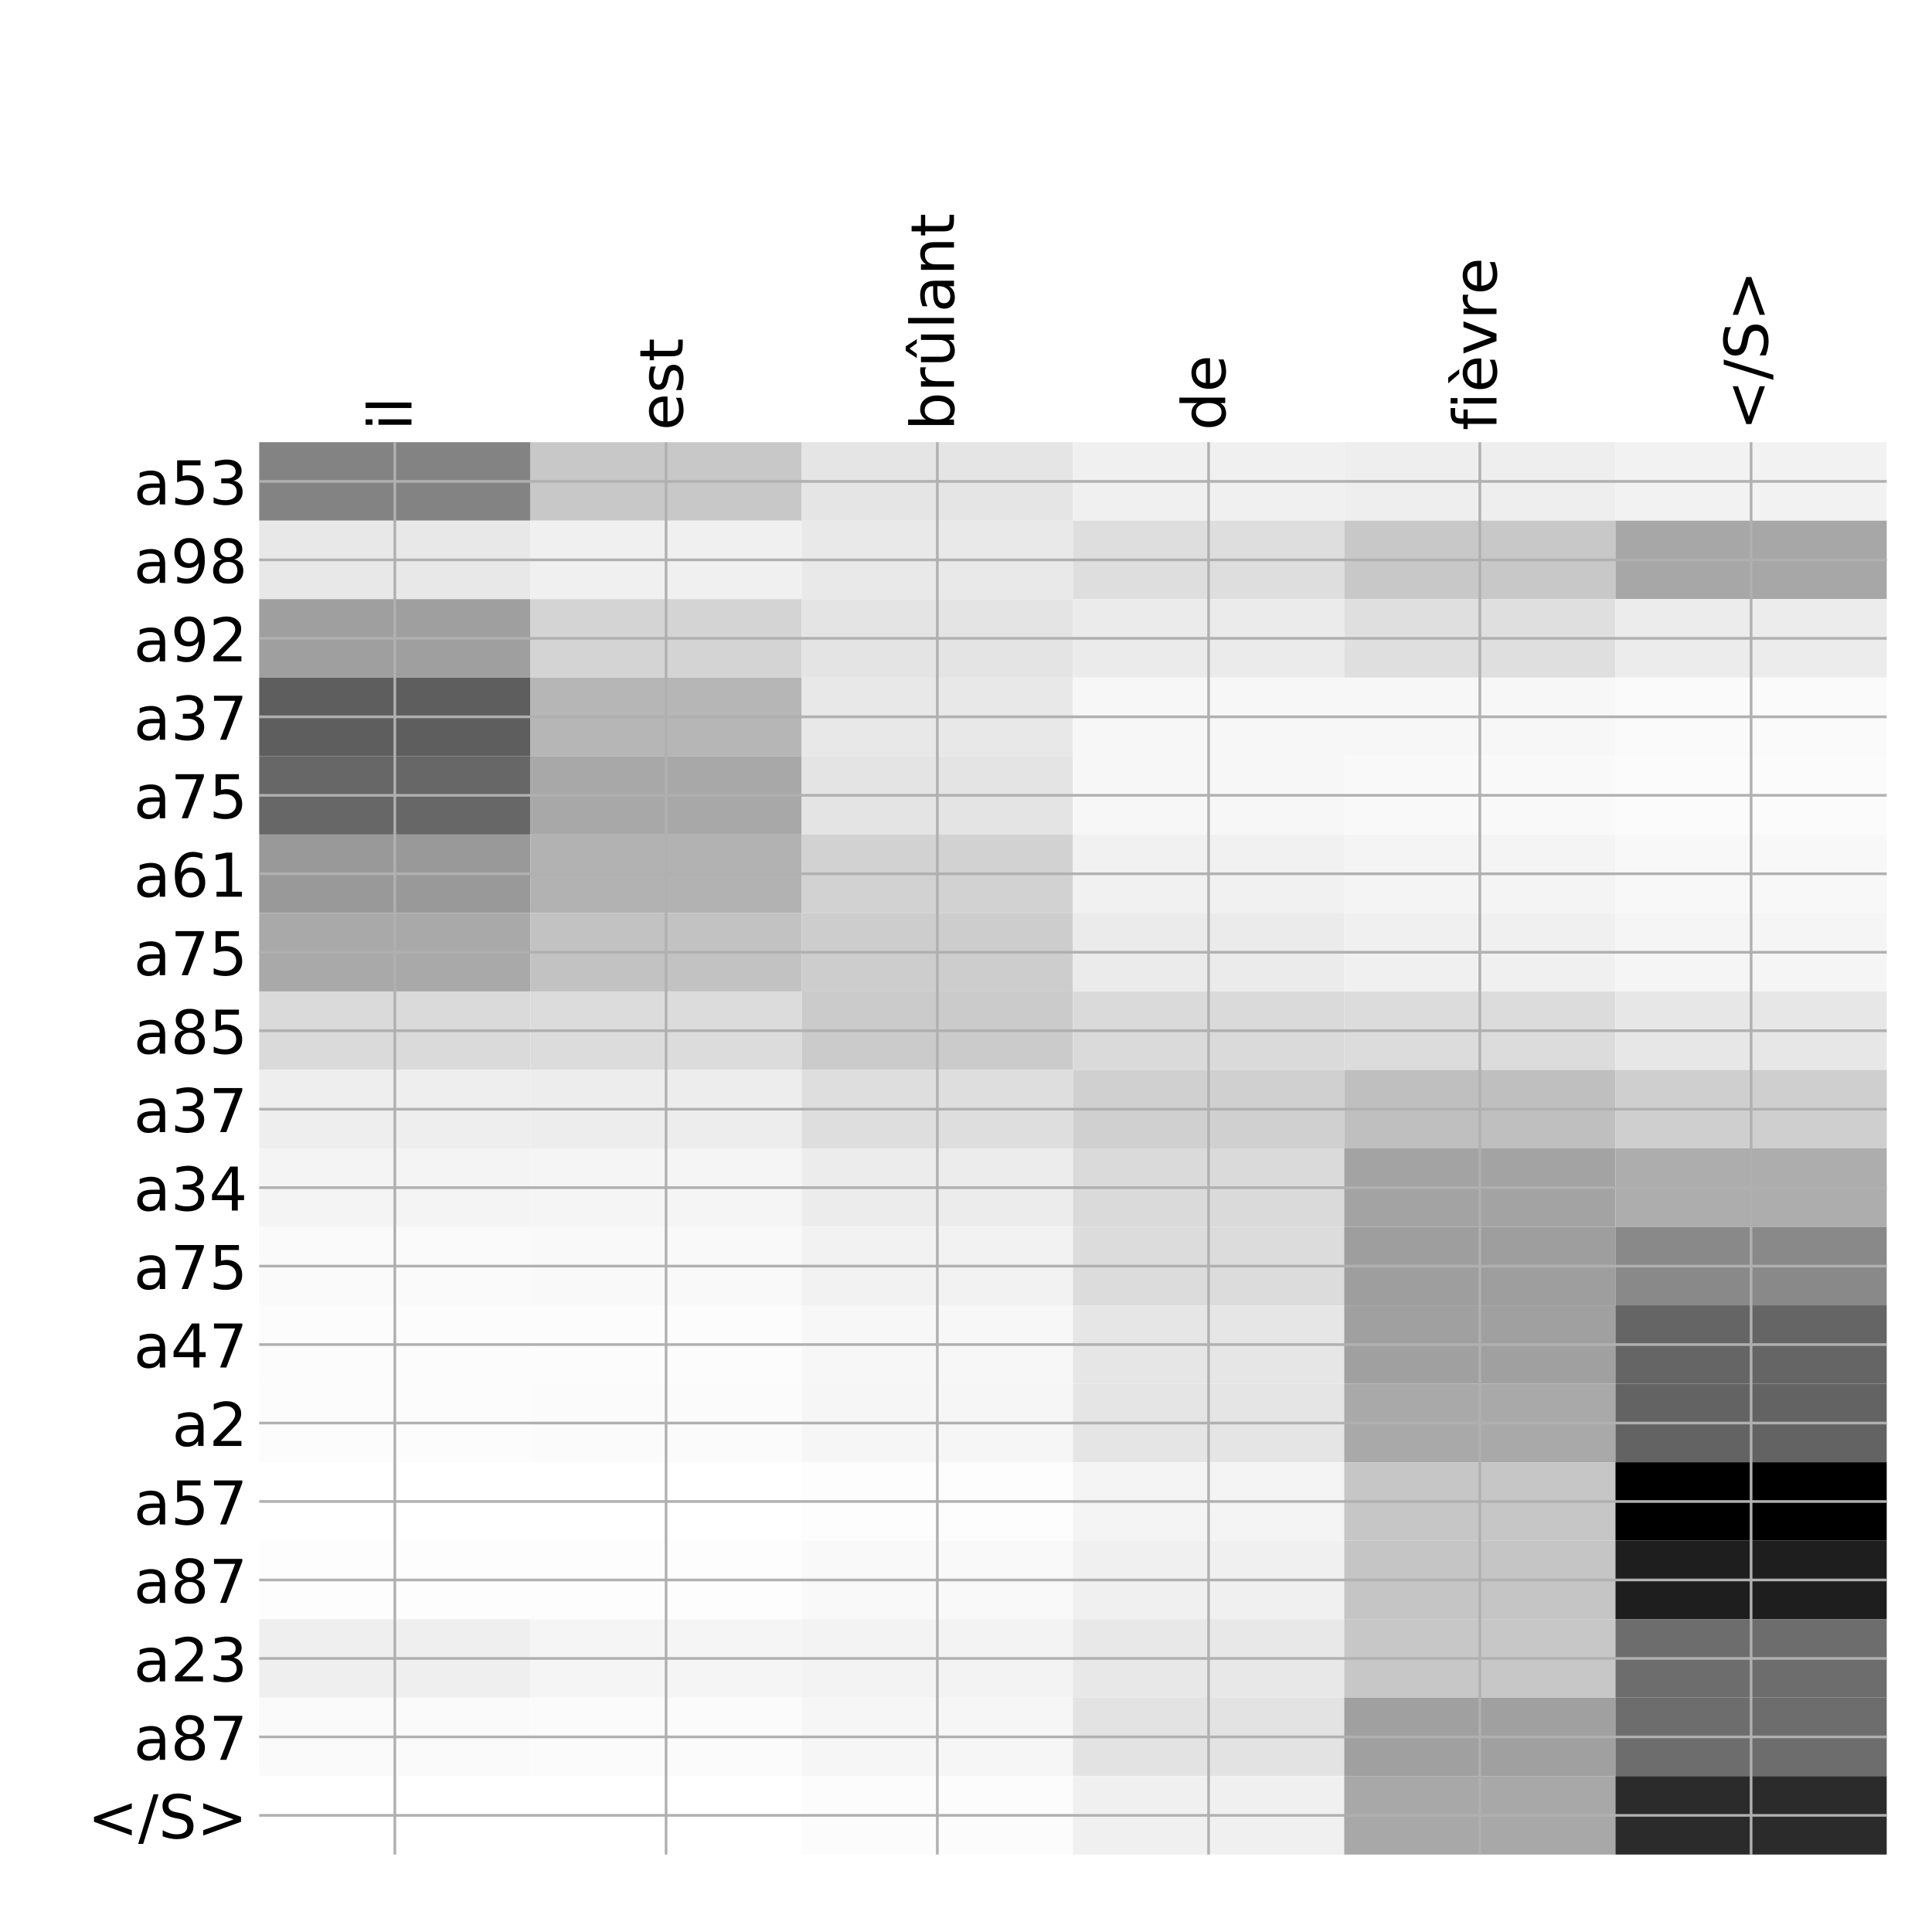<?xml version="1.0" encoding="utf-8" standalone="no"?>
<!DOCTYPE svg PUBLIC "-//W3C//DTD SVG 1.1//EN"
  "http://www.w3.org/Graphics/SVG/1.1/DTD/svg11.dtd">
<!-- Created with matplotlib (http://matplotlib.org/) -->
<svg height="576pt" version="1.1" viewBox="0 0 576 576" width="576pt" xmlns="http://www.w3.org/2000/svg" xmlns:xlink="http://www.w3.org/1999/xlink">
 <defs>
  <style type="text/css">
*{stroke-linecap:butt;stroke-linejoin:round;}
  </style>
 </defs>
 <g id="figure_1">
  <g id="patch_1">
   <path d="M 0 576 
L 576 576 
L 576 0 
L 0 0 
z
" style="fill:#ffffff;"/>
  </g>
  <g id="axes_1">
   <g id="PolyCollection_1">
    <path clip-path="url(#p36ef80012c)" d="M 77.275 131.833 
L 77.275 155.227 
L 158.146 155.227 
L 158.146 131.833 
L 77.275 131.833 
z
" style="fill:#838383;"/>
    <path clip-path="url(#p36ef80012c)" d="M 158.146 131.833 
L 158.146 155.227 
L 239.017 155.227 
L 239.017 131.833 
L 158.146 131.833 
z
" style="fill:#c8c8c8;"/>
    <path clip-path="url(#p36ef80012c)" d="M 239.017 131.833 
L 239.017 155.227 
L 319.887 155.227 
L 319.887 131.833 
L 239.017 131.833 
z
" style="fill:#e5e5e5;"/>
    <path clip-path="url(#p36ef80012c)" d="M 319.887 131.833 
L 319.887 155.227 
L 400.758 155.227 
L 400.758 131.833 
L 319.887 131.833 
z
" style="fill:#f0f0f0;"/>
    <path clip-path="url(#p36ef80012c)" d="M 400.758 131.833 
L 400.758 155.227 
L 481.629 155.227 
L 481.629 131.833 
L 400.758 131.833 
z
" style="fill:#eeeeee;"/>
    <path clip-path="url(#p36ef80012c)" d="M 481.629 131.833 
L 481.629 155.227 
L 562.5 155.227 
L 562.5 131.833 
L 481.629 131.833 
z
" style="fill:#f2f2f2;"/>
    <path clip-path="url(#p36ef80012c)" d="M 77.275 155.227 
L 77.275 178.621 
L 158.146 178.621 
L 158.146 155.227 
L 77.275 155.227 
z
" style="fill:#e8e8e8;"/>
    <path clip-path="url(#p36ef80012c)" d="M 158.146 155.227 
L 158.146 178.621 
L 239.017 178.621 
L 239.017 155.227 
L 158.146 155.227 
z
" style="fill:#f0f0f0;"/>
    <path clip-path="url(#p36ef80012c)" d="M 239.017 155.227 
L 239.017 178.621 
L 319.887 178.621 
L 319.887 155.227 
L 239.017 155.227 
z
" style="fill:#e9e9e9;"/>
    <path clip-path="url(#p36ef80012c)" d="M 319.887 155.227 
L 319.887 178.621 
L 400.758 178.621 
L 400.758 155.227 
L 319.887 155.227 
z
" style="fill:#dedede;"/>
    <path clip-path="url(#p36ef80012c)" d="M 400.758 155.227 
L 400.758 178.621 
L 481.629 178.621 
L 481.629 155.227 
L 400.758 155.227 
z
" style="fill:#c8c8c8;"/>
    <path clip-path="url(#p36ef80012c)" d="M 481.629 155.227 
L 481.629 178.621 
L 562.5 178.621 
L 562.5 155.227 
L 481.629 155.227 
z
" style="fill:#a7a7a7;"/>
    <path clip-path="url(#p36ef80012c)" d="M 77.275 178.621 
L 77.275 202.014 
L 158.146 202.014 
L 158.146 178.621 
L 77.275 178.621 
z
" style="fill:#9f9f9f;"/>
    <path clip-path="url(#p36ef80012c)" d="M 158.146 178.621 
L 158.146 202.014 
L 239.017 202.014 
L 239.017 178.621 
L 158.146 178.621 
z
" style="fill:#d4d4d4;"/>
    <path clip-path="url(#p36ef80012c)" d="M 239.017 178.621 
L 239.017 202.014 
L 319.887 202.014 
L 319.887 178.621 
L 239.017 178.621 
z
" style="fill:#e4e4e4;"/>
    <path clip-path="url(#p36ef80012c)" d="M 319.887 178.621 
L 319.887 202.014 
L 400.758 202.014 
L 400.758 178.621 
L 319.887 178.621 
z
" style="fill:#ebebeb;"/>
    <path clip-path="url(#p36ef80012c)" d="M 400.758 178.621 
L 400.758 202.014 
L 481.629 202.014 
L 481.629 178.621 
L 400.758 178.621 
z
" style="fill:#dfdfdf;"/>
    <path clip-path="url(#p36ef80012c)" d="M 481.629 178.621 
L 481.629 202.014 
L 562.5 202.014 
L 562.5 178.621 
L 481.629 178.621 
z
" style="fill:#ececec;"/>
    <path clip-path="url(#p36ef80012c)" d="M 77.275 202.014 
L 77.275 225.408 
L 158.146 225.408 
L 158.146 202.014 
L 77.275 202.014 
z
" style="fill:#5e5e5e;"/>
    <path clip-path="url(#p36ef80012c)" d="M 158.146 202.014 
L 158.146 225.408 
L 239.017 225.408 
L 239.017 202.014 
L 158.146 202.014 
z
" style="fill:#b6b6b6;"/>
    <path clip-path="url(#p36ef80012c)" d="M 239.017 202.014 
L 239.017 225.408 
L 319.887 225.408 
L 319.887 202.014 
L 239.017 202.014 
z
" style="fill:#e8e8e8;"/>
    <path clip-path="url(#p36ef80012c)" d="M 319.887 202.014 
L 319.887 225.408 
L 400.758 225.408 
L 400.758 202.014 
L 319.887 202.014 
z
" style="fill:#f7f7f7;"/>
    <path clip-path="url(#p36ef80012c)" d="M 400.758 202.014 
L 400.758 225.408 
L 481.629 225.408 
L 481.629 202.014 
L 400.758 202.014 
z
" style="fill:#f7f7f7;"/>
    <path clip-path="url(#p36ef80012c)" d="M 481.629 202.014 
L 481.629 225.408 
L 562.5 225.408 
L 562.5 202.014 
L 481.629 202.014 
z
" style="fill:#fafafa;"/>
    <path clip-path="url(#p36ef80012c)" d="M 77.275 225.408 
L 77.275 248.802 
L 158.146 248.802 
L 158.146 225.408 
L 77.275 225.408 
z
" style="fill:#676767;"/>
    <path clip-path="url(#p36ef80012c)" d="M 158.146 225.408 
L 158.146 248.802 
L 239.017 248.802 
L 239.017 225.408 
L 158.146 225.408 
z
" style="fill:#a8a8a8;"/>
    <path clip-path="url(#p36ef80012c)" d="M 239.017 225.408 
L 239.017 248.802 
L 319.887 248.802 
L 319.887 225.408 
L 239.017 225.408 
z
" style="fill:#e4e4e4;"/>
    <path clip-path="url(#p36ef80012c)" d="M 319.887 225.408 
L 319.887 248.802 
L 400.758 248.802 
L 400.758 225.408 
L 319.887 225.408 
z
" style="fill:#f7f7f7;"/>
    <path clip-path="url(#p36ef80012c)" d="M 400.758 225.408 
L 400.758 248.802 
L 481.629 248.802 
L 481.629 225.408 
L 400.758 225.408 
z
" style="fill:#f9f9f9;"/>
    <path clip-path="url(#p36ef80012c)" d="M 481.629 225.408 
L 481.629 248.802 
L 562.5 248.802 
L 562.5 225.408 
L 481.629 225.408 
z
" style="fill:#fbfbfb;"/>
    <path clip-path="url(#p36ef80012c)" d="M 77.275 248.802 
L 77.275 272.196 
L 158.146 272.196 
L 158.146 248.802 
L 77.275 248.802 
z
" style="fill:#999999;"/>
    <path clip-path="url(#p36ef80012c)" d="M 158.146 248.802 
L 158.146 272.196 
L 239.017 272.196 
L 239.017 248.802 
L 158.146 248.802 
z
" style="fill:#b2b2b2;"/>
    <path clip-path="url(#p36ef80012c)" d="M 239.017 248.802 
L 239.017 272.196 
L 319.887 272.196 
L 319.887 248.802 
L 239.017 248.802 
z
" style="fill:#d2d2d2;"/>
    <path clip-path="url(#p36ef80012c)" d="M 319.887 248.802 
L 319.887 272.196 
L 400.758 272.196 
L 400.758 248.802 
L 319.887 248.802 
z
" style="fill:#f1f1f1;"/>
    <path clip-path="url(#p36ef80012c)" d="M 400.758 248.802 
L 400.758 272.196 
L 481.629 272.196 
L 481.629 248.802 
L 400.758 248.802 
z
" style="fill:#f4f4f4;"/>
    <path clip-path="url(#p36ef80012c)" d="M 481.629 248.802 
L 481.629 272.196 
L 562.5 272.196 
L 562.5 248.802 
L 481.629 248.802 
z
" style="fill:#f8f8f8;"/>
    <path clip-path="url(#p36ef80012c)" d="M 77.275 272.196 
L 77.275 295.589 
L 158.146 295.589 
L 158.146 272.196 
L 77.275 272.196 
z
" style="fill:#a9a9a9;"/>
    <path clip-path="url(#p36ef80012c)" d="M 158.146 272.196 
L 158.146 295.589 
L 239.017 295.589 
L 239.017 272.196 
L 158.146 272.196 
z
" style="fill:#c2c2c2;"/>
    <path clip-path="url(#p36ef80012c)" d="M 239.017 272.196 
L 239.017 295.589 
L 319.887 295.589 
L 319.887 272.196 
L 239.017 272.196 
z
" style="fill:#cdcdcd;"/>
    <path clip-path="url(#p36ef80012c)" d="M 319.887 272.196 
L 319.887 295.589 
L 400.758 295.589 
L 400.758 272.196 
L 319.887 272.196 
z
" style="fill:#ebebeb;"/>
    <path clip-path="url(#p36ef80012c)" d="M 400.758 272.196 
L 400.758 295.589 
L 481.629 295.589 
L 481.629 272.196 
L 400.758 272.196 
z
" style="fill:#f0f0f0;"/>
    <path clip-path="url(#p36ef80012c)" d="M 481.629 272.196 
L 481.629 295.589 
L 562.5 295.589 
L 562.5 272.196 
L 481.629 272.196 
z
" style="fill:#f5f5f5;"/>
    <path clip-path="url(#p36ef80012c)" d="M 77.275 295.589 
L 77.275 318.983 
L 158.146 318.983 
L 158.146 295.589 
L 77.275 295.589 
z
" style="fill:#dadada;"/>
    <path clip-path="url(#p36ef80012c)" d="M 158.146 295.589 
L 158.146 318.983 
L 239.017 318.983 
L 239.017 295.589 
L 158.146 295.589 
z
" style="fill:#dcdcdc;"/>
    <path clip-path="url(#p36ef80012c)" d="M 239.017 295.589 
L 239.017 318.983 
L 319.887 318.983 
L 319.887 295.589 
L 239.017 295.589 
z
" style="fill:#cbcbcb;"/>
    <path clip-path="url(#p36ef80012c)" d="M 319.887 295.589 
L 319.887 318.983 
L 400.758 318.983 
L 400.758 295.589 
L 319.887 295.589 
z
" style="fill:#dadada;"/>
    <path clip-path="url(#p36ef80012c)" d="M 400.758 295.589 
L 400.758 318.983 
L 481.629 318.983 
L 481.629 295.589 
L 400.758 295.589 
z
" style="fill:#dcdcdc;"/>
    <path clip-path="url(#p36ef80012c)" d="M 481.629 295.589 
L 481.629 318.983 
L 562.5 318.983 
L 562.5 295.589 
L 481.629 295.589 
z
" style="fill:#e7e7e7;"/>
    <path clip-path="url(#p36ef80012c)" d="M 77.275 318.983 
L 77.275 342.377 
L 158.146 342.377 
L 158.146 318.983 
L 77.275 318.983 
z
" style="fill:#eeeeee;"/>
    <path clip-path="url(#p36ef80012c)" d="M 158.146 318.983 
L 158.146 342.377 
L 239.017 342.377 
L 239.017 318.983 
L 158.146 318.983 
z
" style="fill:#ededed;"/>
    <path clip-path="url(#p36ef80012c)" d="M 239.017 318.983 
L 239.017 342.377 
L 319.887 342.377 
L 319.887 318.983 
L 239.017 318.983 
z
" style="fill:#dedede;"/>
    <path clip-path="url(#p36ef80012c)" d="M 319.887 318.983 
L 319.887 342.377 
L 400.758 342.377 
L 400.758 318.983 
L 319.887 318.983 
z
" style="fill:#d0d0d0;"/>
    <path clip-path="url(#p36ef80012c)" d="M 400.758 318.983 
L 400.758 342.377 
L 481.629 342.377 
L 481.629 318.983 
L 400.758 318.983 
z
" style="fill:#bfbfbf;"/>
    <path clip-path="url(#p36ef80012c)" d="M 481.629 318.983 
L 481.629 342.377 
L 562.5 342.377 
L 562.5 318.983 
L 481.629 318.983 
z
" style="fill:#cfcfcf;"/>
    <path clip-path="url(#p36ef80012c)" d="M 77.275 342.377 
L 77.275 365.77 
L 158.146 365.77 
L 158.146 342.377 
L 77.275 342.377 
z
" style="fill:#f4f4f4;"/>
    <path clip-path="url(#p36ef80012c)" d="M 158.146 342.377 
L 158.146 365.77 
L 239.017 365.77 
L 239.017 342.377 
L 158.146 342.377 
z
" style="fill:#f5f5f5;"/>
    <path clip-path="url(#p36ef80012c)" d="M 239.017 342.377 
L 239.017 365.77 
L 319.887 365.77 
L 319.887 342.377 
L 239.017 342.377 
z
" style="fill:#ececec;"/>
    <path clip-path="url(#p36ef80012c)" d="M 319.887 342.377 
L 319.887 365.77 
L 400.758 365.77 
L 400.758 342.377 
L 319.887 342.377 
z
" style="fill:#dadada;"/>
    <path clip-path="url(#p36ef80012c)" d="M 400.758 342.377 
L 400.758 365.77 
L 481.629 365.77 
L 481.629 342.377 
L 400.758 342.377 
z
" style="fill:#a3a3a3;"/>
    <path clip-path="url(#p36ef80012c)" d="M 481.629 342.377 
L 481.629 365.77 
L 562.5 365.77 
L 562.5 342.377 
L 481.629 342.377 
z
" style="fill:#adadad;"/>
    <path clip-path="url(#p36ef80012c)" d="M 77.275 365.77 
L 77.275 389.164 
L 158.146 389.164 
L 158.146 365.77 
L 77.275 365.77 
z
" style="fill:#fafafa;"/>
    <path clip-path="url(#p36ef80012c)" d="M 158.146 365.77 
L 158.146 389.164 
L 239.017 389.164 
L 239.017 365.77 
L 158.146 365.77 
z
" style="fill:#f9f9f9;"/>
    <path clip-path="url(#p36ef80012c)" d="M 239.017 365.77 
L 239.017 389.164 
L 319.887 389.164 
L 319.887 365.77 
L 239.017 365.77 
z
" style="fill:#f2f2f2;"/>
    <path clip-path="url(#p36ef80012c)" d="M 319.887 365.77 
L 319.887 389.164 
L 400.758 389.164 
L 400.758 365.77 
L 319.887 365.77 
z
" style="fill:#dcdcdc;"/>
    <path clip-path="url(#p36ef80012c)" d="M 400.758 365.77 
L 400.758 389.164 
L 481.629 389.164 
L 481.629 365.77 
L 400.758 365.77 
z
" style="fill:#9e9e9e;"/>
    <path clip-path="url(#p36ef80012c)" d="M 481.629 365.77 
L 481.629 389.164 
L 562.5 389.164 
L 562.5 365.77 
L 481.629 365.77 
z
" style="fill:#898989;"/>
    <path clip-path="url(#p36ef80012c)" d="M 77.275 389.164 
L 77.275 412.558 
L 158.146 412.558 
L 158.146 389.164 
L 77.275 389.164 
z
" style="fill:#fcfcfc;"/>
    <path clip-path="url(#p36ef80012c)" d="M 158.146 389.164 
L 158.146 412.558 
L 239.017 412.558 
L 239.017 389.164 
L 158.146 389.164 
z
" style="fill:#fcfcfc;"/>
    <path clip-path="url(#p36ef80012c)" d="M 239.017 389.164 
L 239.017 412.558 
L 319.887 412.558 
L 319.887 389.164 
L 239.017 389.164 
z
" style="fill:#f7f7f7;"/>
    <path clip-path="url(#p36ef80012c)" d="M 319.887 389.164 
L 319.887 412.558 
L 400.758 412.558 
L 400.758 389.164 
L 319.887 389.164 
z
" style="fill:#e6e6e6;"/>
    <path clip-path="url(#p36ef80012c)" d="M 400.758 389.164 
L 400.758 412.558 
L 481.629 412.558 
L 481.629 389.164 
L 400.758 389.164 
z
" style="fill:#a0a0a0;"/>
    <path clip-path="url(#p36ef80012c)" d="M 481.629 389.164 
L 481.629 412.558 
L 562.5 412.558 
L 562.5 389.164 
L 481.629 389.164 
z
" style="fill:#656565;"/>
    <path clip-path="url(#p36ef80012c)" d="M 77.275 412.558 
L 77.275 435.951 
L 158.146 435.951 
L 158.146 412.558 
L 77.275 412.558 
z
" style="fill:#fcfcfc;"/>
    <path clip-path="url(#p36ef80012c)" d="M 158.146 412.558 
L 158.146 435.951 
L 239.017 435.951 
L 239.017 412.558 
L 158.146 412.558 
z
" style="fill:#fbfbfb;"/>
    <path clip-path="url(#p36ef80012c)" d="M 239.017 412.558 
L 239.017 435.951 
L 319.887 435.951 
L 319.887 412.558 
L 239.017 412.558 
z
" style="fill:#f6f6f6;"/>
    <path clip-path="url(#p36ef80012c)" d="M 319.887 412.558 
L 319.887 435.951 
L 400.758 435.951 
L 400.758 412.558 
L 319.887 412.558 
z
" style="fill:#e5e5e5;"/>
    <path clip-path="url(#p36ef80012c)" d="M 400.758 412.558 
L 400.758 435.951 
L 481.629 435.951 
L 481.629 412.558 
L 400.758 412.558 
z
" style="fill:#a9a9a9;"/>
    <path clip-path="url(#p36ef80012c)" d="M 481.629 412.558 
L 481.629 435.951 
L 562.5 435.951 
L 562.5 412.558 
L 481.629 412.558 
z
" style="fill:#636363;"/>
    <path clip-path="url(#p36ef80012c)" d="M 77.275 435.951 
L 77.275 459.345 
L 158.146 459.345 
L 158.146 435.951 
L 77.275 435.951 
z
" style="fill:#ffffff;"/>
    <path clip-path="url(#p36ef80012c)" d="M 158.146 435.951 
L 158.146 459.345 
L 239.017 459.345 
L 239.017 435.951 
L 158.146 435.951 
z
" style="fill:#ffffff;"/>
    <path clip-path="url(#p36ef80012c)" d="M 239.017 435.951 
L 239.017 459.345 
L 319.887 459.345 
L 319.887 435.951 
L 239.017 435.951 
z
" style="fill:#fdfdfd;"/>
    <path clip-path="url(#p36ef80012c)" d="M 319.887 435.951 
L 319.887 459.345 
L 400.758 459.345 
L 400.758 435.951 
L 319.887 435.951 
z
" style="fill:#f4f4f4;"/>
    <path clip-path="url(#p36ef80012c)" d="M 400.758 435.951 
L 400.758 459.345 
L 481.629 459.345 
L 481.629 435.951 
L 400.758 435.951 
z
" style="fill:#c6c6c6;"/>
    <path clip-path="url(#p36ef80012c)" d="M 481.629 435.951 
L 481.629 459.345 
L 562.5 459.345 
L 562.5 435.951 
L 481.629 435.951 
z
"/>
    <path clip-path="url(#p36ef80012c)" d="M 77.275 459.345 
L 77.275 482.739 
L 158.146 482.739 
L 158.146 459.345 
L 77.275 459.345 
z
" style="fill:#fdfdfd;"/>
    <path clip-path="url(#p36ef80012c)" d="M 158.146 459.345 
L 158.146 482.739 
L 239.017 482.739 
L 239.017 459.345 
L 158.146 459.345 
z
" style="fill:#fdfdfd;"/>
    <path clip-path="url(#p36ef80012c)" d="M 239.017 459.345 
L 239.017 482.739 
L 319.887 482.739 
L 319.887 459.345 
L 239.017 459.345 
z
" style="fill:#f9f9f9;"/>
    <path clip-path="url(#p36ef80012c)" d="M 319.887 459.345 
L 319.887 482.739 
L 400.758 482.739 
L 400.758 459.345 
L 319.887 459.345 
z
" style="fill:#f0f0f0;"/>
    <path clip-path="url(#p36ef80012c)" d="M 400.758 459.345 
L 400.758 482.739 
L 481.629 482.739 
L 481.629 459.345 
L 400.758 459.345 
z
" style="fill:#c5c5c5;"/>
    <path clip-path="url(#p36ef80012c)" d="M 481.629 459.345 
L 481.629 482.739 
L 562.5 482.739 
L 562.5 459.345 
L 481.629 459.345 
z
" style="fill:#1e1e1e;"/>
    <path clip-path="url(#p36ef80012c)" d="M 77.275 482.739 
L 77.275 506.133 
L 158.146 506.133 
L 158.146 482.739 
L 77.275 482.739 
z
" style="fill:#efefef;"/>
    <path clip-path="url(#p36ef80012c)" d="M 158.146 482.739 
L 158.146 506.133 
L 239.017 506.133 
L 239.017 482.739 
L 158.146 482.739 
z
" style="fill:#f5f5f5;"/>
    <path clip-path="url(#p36ef80012c)" d="M 239.017 482.739 
L 239.017 506.133 
L 319.887 506.133 
L 319.887 482.739 
L 239.017 482.739 
z
" style="fill:#f3f3f3;"/>
    <path clip-path="url(#p36ef80012c)" d="M 319.887 482.739 
L 319.887 506.133 
L 400.758 506.133 
L 400.758 482.739 
L 319.887 482.739 
z
" style="fill:#e8e8e8;"/>
    <path clip-path="url(#p36ef80012c)" d="M 400.758 482.739 
L 400.758 506.133 
L 481.629 506.133 
L 481.629 482.739 
L 400.758 482.739 
z
" style="fill:#c7c7c7;"/>
    <path clip-path="url(#p36ef80012c)" d="M 481.629 482.739 
L 481.629 506.133 
L 562.5 506.133 
L 562.5 482.739 
L 481.629 482.739 
z
" style="fill:#6d6d6d;"/>
    <path clip-path="url(#p36ef80012c)" d="M 77.275 506.133 
L 77.275 529.526 
L 158.146 529.526 
L 158.146 506.133 
L 77.275 506.133 
z
" style="fill:#fafafa;"/>
    <path clip-path="url(#p36ef80012c)" d="M 158.146 506.133 
L 158.146 529.526 
L 239.017 529.526 
L 239.017 506.133 
L 158.146 506.133 
z
" style="fill:#fbfbfb;"/>
    <path clip-path="url(#p36ef80012c)" d="M 239.017 506.133 
L 239.017 529.526 
L 319.887 529.526 
L 319.887 506.133 
L 239.017 506.133 
z
" style="fill:#f6f6f6;"/>
    <path clip-path="url(#p36ef80012c)" d="M 319.887 506.133 
L 319.887 529.526 
L 400.758 529.526 
L 400.758 506.133 
L 319.887 506.133 
z
" style="fill:#e3e3e3;"/>
    <path clip-path="url(#p36ef80012c)" d="M 400.758 506.133 
L 400.758 529.526 
L 481.629 529.526 
L 481.629 506.133 
L 400.758 506.133 
z
" style="fill:#a0a0a0;"/>
    <path clip-path="url(#p36ef80012c)" d="M 481.629 506.133 
L 481.629 529.526 
L 562.5 529.526 
L 562.5 506.133 
L 481.629 506.133 
z
" style="fill:#6d6d6d;"/>
    <path clip-path="url(#p36ef80012c)" d="M 77.275 529.526 
L 77.275 552.92 
L 158.146 552.92 
L 158.146 529.526 
L 77.275 529.526 
z
" style="fill:#ffffff;"/>
    <path clip-path="url(#p36ef80012c)" d="M 158.146 529.526 
L 158.146 552.92 
L 239.017 552.92 
L 239.017 529.526 
L 158.146 529.526 
z
" style="fill:#ffffff;"/>
    <path clip-path="url(#p36ef80012c)" d="M 239.017 529.526 
L 239.017 552.92 
L 319.887 552.92 
L 319.887 529.526 
L 239.017 529.526 
z
" style="fill:#fcfcfc;"/>
    <path clip-path="url(#p36ef80012c)" d="M 319.887 529.526 
L 319.887 552.92 
L 400.758 552.92 
L 400.758 529.526 
L 319.887 529.526 
z
" style="fill:#f0f0f0;"/>
    <path clip-path="url(#p36ef80012c)" d="M 400.758 529.526 
L 400.758 552.92 
L 481.629 552.92 
L 481.629 529.526 
L 400.758 529.526 
z
" style="fill:#a8a8a8;"/>
    <path clip-path="url(#p36ef80012c)" d="M 481.629 529.526 
L 481.629 552.92 
L 562.5 552.92 
L 562.5 529.526 
L 481.629 529.526 
z
" style="fill:#2b2b2b;"/>
   </g>
   <g id="matplotlib.axis_1">
    <g id="xtick_1">
     <g id="line2d_1">
      <path clip-path="url(#p36ef80012c)" d="M 117.71 552.92 
L 117.71 131.833 
" style="fill:none;stroke:#b0b0b0;stroke-linecap:square;stroke-width:0.8;"/>
     </g>
     <g id="line2d_2"/>
     <g id="text_1">
      <!-- il -->
      <defs>
       <path d="M 9.422 54.688 
L 18.406 54.688 
L 18.406 0 
L 9.422 0 
z
M 9.422 75.984 
L 18.406 75.984 
L 18.406 64.594 
L 9.422 64.594 
z
" id="DejaVuSans-69"/>
       <path d="M 9.422 75.984 
L 18.406 75.984 
L 18.406 0 
L 9.422 0 
z
" id="DejaVuSans-6c"/>
      </defs>
      <g transform="translate(122.677 128.333)rotate(-90)scale(0.18 -0.18)">
       <use xlink:href="#DejaVuSans-69"/>
       <use x="27.783" xlink:href="#DejaVuSans-6c"/>
      </g>
     </g>
    </g>
    <g id="xtick_2">
     <g id="line2d_3">
      <path clip-path="url(#p36ef80012c)" d="M 198.581 552.92 
L 198.581 131.833 
" style="fill:none;stroke:#b0b0b0;stroke-linecap:square;stroke-width:0.8;"/>
     </g>
     <g id="line2d_4"/>
     <g id="text_2">
      <!-- est -->
      <defs>
       <path d="M 56.203 29.594 
L 56.203 25.203 
L 14.891 25.203 
Q 15.484 15.922 20.484 11.062 
Q 25.484 6.203 34.422 6.203 
Q 39.594 6.203 44.453 7.469 
Q 49.312 8.734 54.109 11.281 
L 54.109 2.781 
Q 49.266 0.734 44.188 -0.344 
Q 39.109 -1.422 33.891 -1.422 
Q 20.797 -1.422 13.156 6.188 
Q 5.516 13.812 5.516 26.812 
Q 5.516 40.234 12.766 48.109 
Q 20.016 56 32.328 56 
Q 43.359 56 49.781 48.891 
Q 56.203 41.797 56.203 29.594 
z
M 47.219 32.234 
Q 47.125 39.594 43.094 43.984 
Q 39.062 48.391 32.422 48.391 
Q 24.906 48.391 20.391 44.141 
Q 15.875 39.891 15.188 32.172 
z
" id="DejaVuSans-65"/>
       <path d="M 44.281 53.078 
L 44.281 44.578 
Q 40.484 46.531 36.375 47.5 
Q 32.281 48.484 27.875 48.484 
Q 21.188 48.484 17.844 46.438 
Q 14.5 44.391 14.5 40.281 
Q 14.5 37.156 16.891 35.375 
Q 19.281 33.594 26.516 31.984 
L 29.594 31.297 
Q 39.156 29.25 43.188 25.516 
Q 47.219 21.781 47.219 15.094 
Q 47.219 7.469 41.188 3.016 
Q 35.156 -1.422 24.609 -1.422 
Q 20.219 -1.422 15.453 -0.562 
Q 10.688 0.297 5.422 2 
L 5.422 11.281 
Q 10.406 8.688 15.234 7.391 
Q 20.062 6.109 24.812 6.109 
Q 31.156 6.109 34.562 8.281 
Q 37.984 10.453 37.984 14.406 
Q 37.984 18.062 35.516 20.016 
Q 33.062 21.969 24.703 23.781 
L 21.578 24.516 
Q 13.234 26.266 9.516 29.906 
Q 5.812 33.547 5.812 39.891 
Q 5.812 47.609 11.281 51.797 
Q 16.75 56 26.812 56 
Q 31.781 56 36.172 55.266 
Q 40.578 54.547 44.281 53.078 
z
" id="DejaVuSans-73"/>
       <path d="M 18.312 70.219 
L 18.312 54.688 
L 36.812 54.688 
L 36.812 47.703 
L 18.312 47.703 
L 18.312 18.016 
Q 18.312 11.328 20.141 9.422 
Q 21.969 7.516 27.594 7.516 
L 36.812 7.516 
L 36.812 0 
L 27.594 0 
Q 17.188 0 13.234 3.875 
Q 9.281 7.766 9.281 18.016 
L 9.281 47.703 
L 2.688 47.703 
L 2.688 54.688 
L 9.281 54.688 
L 9.281 70.219 
z
" id="DejaVuSans-74"/>
      </defs>
      <g transform="translate(203.548 128.333)rotate(-90)scale(0.18 -0.18)">
       <use xlink:href="#DejaVuSans-65"/>
       <use x="61.523" xlink:href="#DejaVuSans-73"/>
       <use x="113.623" xlink:href="#DejaVuSans-74"/>
      </g>
     </g>
    </g>
    <g id="xtick_3">
     <g id="line2d_5">
      <path clip-path="url(#p36ef80012c)" d="M 279.452 552.92 
L 279.452 131.833 
" style="fill:none;stroke:#b0b0b0;stroke-linecap:square;stroke-width:0.8;"/>
     </g>
     <g id="line2d_6"/>
     <g id="text_3">
      <!-- brûlant -->
      <defs>
       <path d="M 48.688 27.297 
Q 48.688 37.203 44.609 42.844 
Q 40.531 48.484 33.406 48.484 
Q 26.266 48.484 22.188 42.844 
Q 18.109 37.203 18.109 27.297 
Q 18.109 17.391 22.188 11.75 
Q 26.266 6.109 33.406 6.109 
Q 40.531 6.109 44.609 11.75 
Q 48.688 17.391 48.688 27.297 
z
M 18.109 46.391 
Q 20.953 51.266 25.266 53.625 
Q 29.594 56 35.594 56 
Q 45.562 56 51.781 48.094 
Q 58.016 40.188 58.016 27.297 
Q 58.016 14.406 51.781 6.484 
Q 45.562 -1.422 35.594 -1.422 
Q 29.594 -1.422 25.266 0.953 
Q 20.953 3.328 18.109 8.203 
L 18.109 0 
L 9.078 0 
L 9.078 75.984 
L 18.109 75.984 
z
" id="DejaVuSans-62"/>
       <path d="M 41.109 46.297 
Q 39.594 47.172 37.812 47.578 
Q 36.031 48 33.891 48 
Q 26.266 48 22.188 43.047 
Q 18.109 38.094 18.109 28.812 
L 18.109 0 
L 9.078 0 
L 9.078 54.688 
L 18.109 54.688 
L 18.109 46.188 
Q 20.953 51.172 25.484 53.578 
Q 30.031 56 36.531 56 
Q 37.453 56 38.578 55.875 
Q 39.703 55.766 41.062 55.516 
z
" id="DejaVuSans-72"/>
       <path d="M 8.5 21.578 
L 8.5 54.688 
L 17.484 54.688 
L 17.484 21.922 
Q 17.484 14.156 20.5 10.266 
Q 23.531 6.391 29.594 6.391 
Q 36.859 6.391 41.078 11.031 
Q 45.312 15.672 45.312 23.688 
L 45.312 54.688 
L 54.297 54.688 
L 54.297 0 
L 45.312 0 
L 45.312 8.406 
Q 42.047 3.422 37.719 1 
Q 33.406 -1.422 27.688 -1.422 
Q 18.266 -1.422 13.375 4.438 
Q 8.5 10.297 8.5 21.578 
z
M 31.109 56 
z
M 27.391 79.984 
L 34.609 79.984 
L 46.578 61.625 
L 39.797 61.625 
L 31 73.578 
L 22.219 61.625 
L 15.422 61.625 
z
" id="DejaVuSans-fb"/>
       <path d="M 34.281 27.484 
Q 23.391 27.484 19.188 25 
Q 14.984 22.516 14.984 16.5 
Q 14.984 11.719 18.141 8.906 
Q 21.297 6.109 26.703 6.109 
Q 34.188 6.109 38.703 11.406 
Q 43.219 16.703 43.219 25.484 
L 43.219 27.484 
z
M 52.203 31.203 
L 52.203 0 
L 43.219 0 
L 43.219 8.297 
Q 40.141 3.328 35.547 0.953 
Q 30.953 -1.422 24.312 -1.422 
Q 15.922 -1.422 10.953 3.297 
Q 6 8.016 6 15.922 
Q 6 25.141 12.172 29.828 
Q 18.359 34.516 30.609 34.516 
L 43.219 34.516 
L 43.219 35.406 
Q 43.219 41.609 39.141 45 
Q 35.062 48.391 27.688 48.391 
Q 23 48.391 18.547 47.266 
Q 14.109 46.141 10.016 43.891 
L 10.016 52.203 
Q 14.938 54.109 19.578 55.047 
Q 24.219 56 28.609 56 
Q 40.484 56 46.344 49.844 
Q 52.203 43.703 52.203 31.203 
z
" id="DejaVuSans-61"/>
       <path d="M 54.891 33.016 
L 54.891 0 
L 45.906 0 
L 45.906 32.719 
Q 45.906 40.484 42.875 44.328 
Q 39.844 48.188 33.797 48.188 
Q 26.516 48.188 22.312 43.547 
Q 18.109 38.922 18.109 30.906 
L 18.109 0 
L 9.078 0 
L 9.078 54.688 
L 18.109 54.688 
L 18.109 46.188 
Q 21.344 51.125 25.703 53.562 
Q 30.078 56 35.797 56 
Q 45.219 56 50.047 50.172 
Q 54.891 44.344 54.891 33.016 
z
" id="DejaVuSans-6e"/>
      </defs>
      <g transform="translate(284.419 128.333)rotate(-90)scale(0.18 -0.18)">
       <use xlink:href="#DejaVuSans-62"/>
       <use x="63.477" xlink:href="#DejaVuSans-72"/>
       <use x="104.59" xlink:href="#DejaVuSans-fb"/>
       <use x="167.969" xlink:href="#DejaVuSans-6c"/>
       <use x="195.752" xlink:href="#DejaVuSans-61"/>
       <use x="257.031" xlink:href="#DejaVuSans-6e"/>
       <use x="320.41" xlink:href="#DejaVuSans-74"/>
      </g>
     </g>
    </g>
    <g id="xtick_4">
     <g id="line2d_7">
      <path clip-path="url(#p36ef80012c)" d="M 360.323 552.92 
L 360.323 131.833 
" style="fill:none;stroke:#b0b0b0;stroke-linecap:square;stroke-width:0.8;"/>
     </g>
     <g id="line2d_8"/>
     <g id="text_4">
      <!-- de -->
      <defs>
       <path d="M 45.406 46.391 
L 45.406 75.984 
L 54.391 75.984 
L 54.391 0 
L 45.406 0 
L 45.406 8.203 
Q 42.578 3.328 38.25 0.953 
Q 33.938 -1.422 27.875 -1.422 
Q 17.969 -1.422 11.734 6.484 
Q 5.516 14.406 5.516 27.297 
Q 5.516 40.188 11.734 48.094 
Q 17.969 56 27.875 56 
Q 33.938 56 38.25 53.625 
Q 42.578 51.266 45.406 46.391 
z
M 14.797 27.297 
Q 14.797 17.391 18.875 11.75 
Q 22.953 6.109 30.078 6.109 
Q 37.203 6.109 41.297 11.75 
Q 45.406 17.391 45.406 27.297 
Q 45.406 37.203 41.297 42.844 
Q 37.203 48.484 30.078 48.484 
Q 22.953 48.484 18.875 42.844 
Q 14.797 37.203 14.797 27.297 
z
" id="DejaVuSans-64"/>
      </defs>
      <g transform="translate(365.29 128.333)rotate(-90)scale(0.18 -0.18)">
       <use xlink:href="#DejaVuSans-64"/>
       <use x="63.477" xlink:href="#DejaVuSans-65"/>
      </g>
     </g>
    </g>
    <g id="xtick_5">
     <g id="line2d_9">
      <path clip-path="url(#p36ef80012c)" d="M 441.194 552.92 
L 441.194 131.833 
" style="fill:none;stroke:#b0b0b0;stroke-linecap:square;stroke-width:0.8;"/>
     </g>
     <g id="line2d_10"/>
     <g id="text_5">
      <!-- fièvre -->
      <defs>
       <path d="M 37.109 75.984 
L 37.109 68.5 
L 28.516 68.5 
Q 23.688 68.5 21.797 66.547 
Q 19.922 64.594 19.922 59.516 
L 19.922 54.688 
L 34.719 54.688 
L 34.719 47.703 
L 19.922 47.703 
L 19.922 0 
L 10.891 0 
L 10.891 47.703 
L 2.297 47.703 
L 2.297 54.688 
L 10.891 54.688 
L 10.891 58.5 
Q 10.891 67.625 15.141 71.797 
Q 19.391 75.984 28.609 75.984 
z
" id="DejaVuSans-66"/>
       <path d="M 56.203 29.594 
L 56.203 25.203 
L 14.891 25.203 
Q 15.484 15.922 20.484 11.062 
Q 25.484 6.203 34.422 6.203 
Q 39.594 6.203 44.453 7.469 
Q 49.312 8.734 54.109 11.281 
L 54.109 2.781 
Q 49.266 0.734 44.188 -0.344 
Q 39.109 -1.422 33.891 -1.422 
Q 20.797 -1.422 13.156 6.188 
Q 5.516 13.812 5.516 26.812 
Q 5.516 40.234 12.766 48.109 
Q 20.016 56 32.328 56 
Q 43.359 56 49.781 48.891 
Q 56.203 41.797 56.203 29.594 
z
M 47.219 32.234 
Q 47.125 39.594 43.094 43.984 
Q 39.062 48.391 32.422 48.391 
Q 24.906 48.391 20.391 44.141 
Q 15.875 39.891 15.188 32.172 
z
M 24.672 79.984 
L 38.438 61.719 
L 30.969 61.719 
L 15.047 79.984 
z
" id="DejaVuSans-e8"/>
       <path d="M 2.984 54.688 
L 12.5 54.688 
L 29.594 8.797 
L 46.688 54.688 
L 56.203 54.688 
L 35.688 0 
L 23.484 0 
z
" id="DejaVuSans-76"/>
      </defs>
      <g transform="translate(446.161 128.333)rotate(-90)scale(0.18 -0.18)">
       <use xlink:href="#DejaVuSans-66"/>
       <use x="35.205" xlink:href="#DejaVuSans-69"/>
       <use x="62.988" xlink:href="#DejaVuSans-e8"/>
       <use x="124.512" xlink:href="#DejaVuSans-76"/>
       <use x="183.691" xlink:href="#DejaVuSans-72"/>
       <use x="224.773" xlink:href="#DejaVuSans-65"/>
      </g>
     </g>
    </g>
    <g id="xtick_6">
     <g id="line2d_11">
      <path clip-path="url(#p36ef80012c)" d="M 522.065 552.92 
L 522.065 131.833 
" style="fill:none;stroke:#b0b0b0;stroke-linecap:square;stroke-width:0.8;"/>
     </g>
     <g id="line2d_12"/>
     <g id="text_6">
      <!-- &lt;/S&gt; -->
      <defs>
       <path d="M 73.188 49.219 
L 22.797 31.297 
L 73.188 13.484 
L 73.188 4.594 
L 10.594 27.297 
L 10.594 35.406 
L 73.188 58.109 
z
" id="DejaVuSans-3c"/>
       <path d="M 25.391 72.906 
L 33.688 72.906 
L 8.297 -9.281 
L 0 -9.281 
z
" id="DejaVuSans-2f"/>
       <path d="M 53.516 70.516 
L 53.516 60.891 
Q 47.906 63.578 42.922 64.891 
Q 37.938 66.219 33.297 66.219 
Q 25.25 66.219 20.875 63.094 
Q 16.5 59.969 16.5 54.203 
Q 16.5 49.359 19.406 46.891 
Q 22.312 44.438 30.422 42.922 
L 36.375 41.703 
Q 47.406 39.594 52.656 34.297 
Q 57.906 29 57.906 20.125 
Q 57.906 9.516 50.797 4.047 
Q 43.703 -1.422 29.984 -1.422 
Q 24.812 -1.422 18.969 -0.25 
Q 13.141 0.922 6.891 3.219 
L 6.891 13.375 
Q 12.891 10.016 18.656 8.297 
Q 24.422 6.594 29.984 6.594 
Q 38.422 6.594 43.016 9.906 
Q 47.609 13.234 47.609 19.391 
Q 47.609 24.75 44.312 27.781 
Q 41.016 30.812 33.5 32.328 
L 27.484 33.5 
Q 16.453 35.688 11.516 40.375 
Q 6.594 45.062 6.594 53.422 
Q 6.594 63.094 13.406 68.656 
Q 20.219 74.219 32.172 74.219 
Q 37.312 74.219 42.625 73.281 
Q 47.953 72.359 53.516 70.516 
z
" id="DejaVuSans-53"/>
       <path d="M 10.594 49.219 
L 10.594 58.109 
L 73.188 35.406 
L 73.188 27.297 
L 10.594 4.594 
L 10.594 13.484 
L 60.891 31.297 
z
" id="DejaVuSans-3e"/>
      </defs>
      <g transform="translate(527.031 128.333)rotate(-90)scale(0.18 -0.18)">
       <use xlink:href="#DejaVuSans-3c"/>
       <use x="83.789" xlink:href="#DejaVuSans-2f"/>
       <use x="117.48" xlink:href="#DejaVuSans-53"/>
       <use x="180.957" xlink:href="#DejaVuSans-3e"/>
      </g>
     </g>
    </g>
   </g>
   <g id="matplotlib.axis_2">
    <g id="ytick_1">
     <g id="line2d_13">
      <path clip-path="url(#p36ef80012c)" d="M 77.275 143.53 
L 562.5 143.53 
" style="fill:none;stroke:#b0b0b0;stroke-linecap:square;stroke-width:0.8;"/>
     </g>
     <g id="line2d_14"/>
     <g id="text_7">
      <!-- a53 -->
      <defs>
       <path d="M 10.797 72.906 
L 49.516 72.906 
L 49.516 64.594 
L 19.828 64.594 
L 19.828 46.734 
Q 21.969 47.469 24.109 47.828 
Q 26.266 48.188 28.422 48.188 
Q 40.625 48.188 47.75 41.5 
Q 54.891 34.812 54.891 23.391 
Q 54.891 11.625 47.562 5.094 
Q 40.234 -1.422 26.906 -1.422 
Q 22.312 -1.422 17.547 -0.641 
Q 12.797 0.141 7.719 1.703 
L 7.719 11.625 
Q 12.109 9.234 16.797 8.062 
Q 21.484 6.891 26.703 6.891 
Q 35.156 6.891 40.078 11.328 
Q 45.016 15.766 45.016 23.391 
Q 45.016 31 40.078 35.438 
Q 35.156 39.891 26.703 39.891 
Q 22.75 39.891 18.812 39.016 
Q 14.891 38.141 10.797 36.281 
z
" id="DejaVuSans-35"/>
       <path d="M 40.578 39.312 
Q 47.656 37.797 51.625 33 
Q 55.609 28.219 55.609 21.188 
Q 55.609 10.406 48.188 4.484 
Q 40.766 -1.422 27.094 -1.422 
Q 22.516 -1.422 17.656 -0.516 
Q 12.797 0.391 7.625 2.203 
L 7.625 11.719 
Q 11.719 9.328 16.594 8.109 
Q 21.484 6.891 26.812 6.891 
Q 36.078 6.891 40.938 10.547 
Q 45.797 14.203 45.797 21.188 
Q 45.797 27.641 41.281 31.266 
Q 36.766 34.906 28.719 34.906 
L 20.219 34.906 
L 20.219 43.016 
L 29.109 43.016 
Q 36.375 43.016 40.234 45.922 
Q 44.094 48.828 44.094 54.297 
Q 44.094 59.906 40.109 62.906 
Q 36.141 65.922 28.719 65.922 
Q 24.656 65.922 20.016 65.031 
Q 15.375 64.156 9.812 62.312 
L 9.812 71.094 
Q 15.438 72.656 20.344 73.438 
Q 25.25 74.219 29.594 74.219 
Q 40.828 74.219 47.359 69.109 
Q 53.906 64.016 53.906 55.328 
Q 53.906 49.266 50.438 45.094 
Q 46.969 40.922 40.578 39.312 
z
" id="DejaVuSans-33"/>
      </defs>
      <g transform="translate(39.839 150.369)scale(0.18 -0.18)">
       <use xlink:href="#DejaVuSans-61"/>
       <use x="61.279" xlink:href="#DejaVuSans-35"/>
       <use x="124.902" xlink:href="#DejaVuSans-33"/>
      </g>
     </g>
    </g>
    <g id="ytick_2">
     <g id="line2d_15">
      <path clip-path="url(#p36ef80012c)" d="M 77.275 166.924 
L 562.5 166.924 
" style="fill:none;stroke:#b0b0b0;stroke-linecap:square;stroke-width:0.8;"/>
     </g>
     <g id="line2d_16"/>
     <g id="text_8">
      <!-- a98 -->
      <defs>
       <path d="M 10.984 1.516 
L 10.984 10.5 
Q 14.703 8.734 18.5 7.812 
Q 22.312 6.891 25.984 6.891 
Q 35.75 6.891 40.891 13.453 
Q 46.047 20.016 46.781 33.406 
Q 43.953 29.203 39.594 26.953 
Q 35.25 24.703 29.984 24.703 
Q 19.047 24.703 12.672 31.312 
Q 6.297 37.938 6.297 49.422 
Q 6.297 60.641 12.938 67.422 
Q 19.578 74.219 30.609 74.219 
Q 43.266 74.219 49.922 64.516 
Q 56.594 54.828 56.594 36.375 
Q 56.594 19.141 48.406 8.859 
Q 40.234 -1.422 26.422 -1.422 
Q 22.703 -1.422 18.891 -0.688 
Q 15.094 0.047 10.984 1.516 
z
M 30.609 32.422 
Q 37.25 32.422 41.125 36.953 
Q 45.016 41.5 45.016 49.422 
Q 45.016 57.281 41.125 61.844 
Q 37.25 66.406 30.609 66.406 
Q 23.969 66.406 20.094 61.844 
Q 16.219 57.281 16.219 49.422 
Q 16.219 41.5 20.094 36.953 
Q 23.969 32.422 30.609 32.422 
z
" id="DejaVuSans-39"/>
       <path d="M 31.781 34.625 
Q 24.75 34.625 20.719 30.859 
Q 16.703 27.094 16.703 20.516 
Q 16.703 13.922 20.719 10.156 
Q 24.75 6.391 31.781 6.391 
Q 38.812 6.391 42.859 10.172 
Q 46.922 13.969 46.922 20.516 
Q 46.922 27.094 42.891 30.859 
Q 38.875 34.625 31.781 34.625 
z
M 21.922 38.812 
Q 15.578 40.375 12.031 44.719 
Q 8.5 49.078 8.5 55.328 
Q 8.5 64.062 14.719 69.141 
Q 20.953 74.219 31.781 74.219 
Q 42.672 74.219 48.875 69.141 
Q 55.078 64.062 55.078 55.328 
Q 55.078 49.078 51.531 44.719 
Q 48 40.375 41.703 38.812 
Q 48.828 37.156 52.797 32.312 
Q 56.781 27.484 56.781 20.516 
Q 56.781 9.906 50.312 4.234 
Q 43.844 -1.422 31.781 -1.422 
Q 19.734 -1.422 13.25 4.234 
Q 6.781 9.906 6.781 20.516 
Q 6.781 27.484 10.781 32.312 
Q 14.797 37.156 21.922 38.812 
z
M 18.312 54.391 
Q 18.312 48.734 21.844 45.562 
Q 25.391 42.391 31.781 42.391 
Q 38.141 42.391 41.719 45.562 
Q 45.312 48.734 45.312 54.391 
Q 45.312 60.062 41.719 63.234 
Q 38.141 66.406 31.781 66.406 
Q 25.391 66.406 21.844 63.234 
Q 18.312 60.062 18.312 54.391 
z
" id="DejaVuSans-38"/>
      </defs>
      <g transform="translate(39.839 173.762)scale(0.18 -0.18)">
       <use xlink:href="#DejaVuSans-61"/>
       <use x="61.279" xlink:href="#DejaVuSans-39"/>
       <use x="124.902" xlink:href="#DejaVuSans-38"/>
      </g>
     </g>
    </g>
    <g id="ytick_3">
     <g id="line2d_17">
      <path clip-path="url(#p36ef80012c)" d="M 77.275 190.318 
L 562.5 190.318 
" style="fill:none;stroke:#b0b0b0;stroke-linecap:square;stroke-width:0.8;"/>
     </g>
     <g id="line2d_18"/>
     <g id="text_9">
      <!-- a92 -->
      <defs>
       <path d="M 19.188 8.297 
L 53.609 8.297 
L 53.609 0 
L 7.328 0 
L 7.328 8.297 
Q 12.938 14.109 22.625 23.891 
Q 32.328 33.688 34.812 36.531 
Q 39.547 41.844 41.422 45.531 
Q 43.312 49.219 43.312 52.781 
Q 43.312 58.594 39.234 62.25 
Q 35.156 65.922 28.609 65.922 
Q 23.969 65.922 18.812 64.312 
Q 13.672 62.703 7.812 59.422 
L 7.812 69.391 
Q 13.766 71.781 18.938 73 
Q 24.125 74.219 28.422 74.219 
Q 39.75 74.219 46.484 68.547 
Q 53.219 62.891 53.219 53.422 
Q 53.219 48.922 51.531 44.891 
Q 49.859 40.875 45.406 35.406 
Q 44.188 33.984 37.641 27.219 
Q 31.109 20.453 19.188 8.297 
z
" id="DejaVuSans-32"/>
      </defs>
      <g transform="translate(39.839 197.156)scale(0.18 -0.18)">
       <use xlink:href="#DejaVuSans-61"/>
       <use x="61.279" xlink:href="#DejaVuSans-39"/>
       <use x="124.902" xlink:href="#DejaVuSans-32"/>
      </g>
     </g>
    </g>
    <g id="ytick_4">
     <g id="line2d_19">
      <path clip-path="url(#p36ef80012c)" d="M 77.275 213.711 
L 562.5 213.711 
" style="fill:none;stroke:#b0b0b0;stroke-linecap:square;stroke-width:0.8;"/>
     </g>
     <g id="line2d_20"/>
     <g id="text_10">
      <!-- a37 -->
      <defs>
       <path d="M 8.203 72.906 
L 55.078 72.906 
L 55.078 68.703 
L 28.609 0 
L 18.312 0 
L 43.219 64.594 
L 8.203 64.594 
z
" id="DejaVuSans-37"/>
      </defs>
      <g transform="translate(39.839 220.55)scale(0.18 -0.18)">
       <use xlink:href="#DejaVuSans-61"/>
       <use x="61.279" xlink:href="#DejaVuSans-33"/>
       <use x="124.902" xlink:href="#DejaVuSans-37"/>
      </g>
     </g>
    </g>
    <g id="ytick_5">
     <g id="line2d_21">
      <path clip-path="url(#p36ef80012c)" d="M 77.275 237.105 
L 562.5 237.105 
" style="fill:none;stroke:#b0b0b0;stroke-linecap:square;stroke-width:0.8;"/>
     </g>
     <g id="line2d_22"/>
     <g id="text_11">
      <!-- a75 -->
      <g transform="translate(39.839 243.944)scale(0.18 -0.18)">
       <use xlink:href="#DejaVuSans-61"/>
       <use x="61.279" xlink:href="#DejaVuSans-37"/>
       <use x="124.902" xlink:href="#DejaVuSans-35"/>
      </g>
     </g>
    </g>
    <g id="ytick_6">
     <g id="line2d_23">
      <path clip-path="url(#p36ef80012c)" d="M 77.275 260.499 
L 562.5 260.499 
" style="fill:none;stroke:#b0b0b0;stroke-linecap:square;stroke-width:0.8;"/>
     </g>
     <g id="line2d_24"/>
     <g id="text_12">
      <!-- a61 -->
      <defs>
       <path d="M 33.016 40.375 
Q 26.375 40.375 22.484 35.828 
Q 18.609 31.297 18.609 23.391 
Q 18.609 15.531 22.484 10.953 
Q 26.375 6.391 33.016 6.391 
Q 39.656 6.391 43.531 10.953 
Q 47.406 15.531 47.406 23.391 
Q 47.406 31.297 43.531 35.828 
Q 39.656 40.375 33.016 40.375 
z
M 52.594 71.297 
L 52.594 62.312 
Q 48.875 64.062 45.094 64.984 
Q 41.312 65.922 37.594 65.922 
Q 27.828 65.922 22.672 59.328 
Q 17.531 52.734 16.797 39.406 
Q 19.672 43.656 24.016 45.922 
Q 28.375 48.188 33.594 48.188 
Q 44.578 48.188 50.953 41.516 
Q 57.328 34.859 57.328 23.391 
Q 57.328 12.156 50.688 5.359 
Q 44.047 -1.422 33.016 -1.422 
Q 20.359 -1.422 13.672 8.266 
Q 6.984 17.969 6.984 36.375 
Q 6.984 53.656 15.188 63.938 
Q 23.391 74.219 37.203 74.219 
Q 40.922 74.219 44.703 73.484 
Q 48.484 72.75 52.594 71.297 
z
" id="DejaVuSans-36"/>
       <path d="M 12.406 8.297 
L 28.516 8.297 
L 28.516 63.922 
L 10.984 60.406 
L 10.984 69.391 
L 28.422 72.906 
L 38.281 72.906 
L 38.281 8.297 
L 54.391 8.297 
L 54.391 0 
L 12.406 0 
z
" id="DejaVuSans-31"/>
      </defs>
      <g transform="translate(39.839 267.337)scale(0.18 -0.18)">
       <use xlink:href="#DejaVuSans-61"/>
       <use x="61.279" xlink:href="#DejaVuSans-36"/>
       <use x="124.902" xlink:href="#DejaVuSans-31"/>
      </g>
     </g>
    </g>
    <g id="ytick_7">
     <g id="line2d_25">
      <path clip-path="url(#p36ef80012c)" d="M 77.275 283.892 
L 562.5 283.892 
" style="fill:none;stroke:#b0b0b0;stroke-linecap:square;stroke-width:0.8;"/>
     </g>
     <g id="line2d_26"/>
     <g id="text_13">
      <!-- a75 -->
      <g transform="translate(39.839 290.731)scale(0.18 -0.18)">
       <use xlink:href="#DejaVuSans-61"/>
       <use x="61.279" xlink:href="#DejaVuSans-37"/>
       <use x="124.902" xlink:href="#DejaVuSans-35"/>
      </g>
     </g>
    </g>
    <g id="ytick_8">
     <g id="line2d_27">
      <path clip-path="url(#p36ef80012c)" d="M 77.275 307.286 
L 562.5 307.286 
" style="fill:none;stroke:#b0b0b0;stroke-linecap:square;stroke-width:0.8;"/>
     </g>
     <g id="line2d_28"/>
     <g id="text_14">
      <!-- a85 -->
      <g transform="translate(39.839 314.125)scale(0.18 -0.18)">
       <use xlink:href="#DejaVuSans-61"/>
       <use x="61.279" xlink:href="#DejaVuSans-38"/>
       <use x="124.902" xlink:href="#DejaVuSans-35"/>
      </g>
     </g>
    </g>
    <g id="ytick_9">
     <g id="line2d_29">
      <path clip-path="url(#p36ef80012c)" d="M 77.275 330.68 
L 562.5 330.68 
" style="fill:none;stroke:#b0b0b0;stroke-linecap:square;stroke-width:0.8;"/>
     </g>
     <g id="line2d_30"/>
     <g id="text_15">
      <!-- a37 -->
      <g transform="translate(39.839 337.518)scale(0.18 -0.18)">
       <use xlink:href="#DejaVuSans-61"/>
       <use x="61.279" xlink:href="#DejaVuSans-33"/>
       <use x="124.902" xlink:href="#DejaVuSans-37"/>
      </g>
     </g>
    </g>
    <g id="ytick_10">
     <g id="line2d_31">
      <path clip-path="url(#p36ef80012c)" d="M 77.275 354.074 
L 562.5 354.074 
" style="fill:none;stroke:#b0b0b0;stroke-linecap:square;stroke-width:0.8;"/>
     </g>
     <g id="line2d_32"/>
     <g id="text_16">
      <!-- a34 -->
      <defs>
       <path d="M 37.797 64.312 
L 12.891 25.391 
L 37.797 25.391 
z
M 35.203 72.906 
L 47.609 72.906 
L 47.609 25.391 
L 58.016 25.391 
L 58.016 17.188 
L 47.609 17.188 
L 47.609 0 
L 37.797 0 
L 37.797 17.188 
L 4.891 17.188 
L 4.891 26.703 
z
" id="DejaVuSans-34"/>
      </defs>
      <g transform="translate(39.839 360.912)scale(0.18 -0.18)">
       <use xlink:href="#DejaVuSans-61"/>
       <use x="61.279" xlink:href="#DejaVuSans-33"/>
       <use x="124.902" xlink:href="#DejaVuSans-34"/>
      </g>
     </g>
    </g>
    <g id="ytick_11">
     <g id="line2d_33">
      <path clip-path="url(#p36ef80012c)" d="M 77.275 377.467 
L 562.5 377.467 
" style="fill:none;stroke:#b0b0b0;stroke-linecap:square;stroke-width:0.8;"/>
     </g>
     <g id="line2d_34"/>
     <g id="text_17">
      <!-- a75 -->
      <g transform="translate(39.839 384.306)scale(0.18 -0.18)">
       <use xlink:href="#DejaVuSans-61"/>
       <use x="61.279" xlink:href="#DejaVuSans-37"/>
       <use x="124.902" xlink:href="#DejaVuSans-35"/>
      </g>
     </g>
    </g>
    <g id="ytick_12">
     <g id="line2d_35">
      <path clip-path="url(#p36ef80012c)" d="M 77.275 400.861 
L 562.5 400.861 
" style="fill:none;stroke:#b0b0b0;stroke-linecap:square;stroke-width:0.8;"/>
     </g>
     <g id="line2d_36"/>
     <g id="text_18">
      <!-- a47 -->
      <g transform="translate(39.839 407.7)scale(0.18 -0.18)">
       <use xlink:href="#DejaVuSans-61"/>
       <use x="61.279" xlink:href="#DejaVuSans-34"/>
       <use x="124.902" xlink:href="#DejaVuSans-37"/>
      </g>
     </g>
    </g>
    <g id="ytick_13">
     <g id="line2d_37">
      <path clip-path="url(#p36ef80012c)" d="M 77.275 424.255 
L 562.5 424.255 
" style="fill:none;stroke:#b0b0b0;stroke-linecap:square;stroke-width:0.8;"/>
     </g>
     <g id="line2d_38"/>
     <g id="text_19">
      <!-- a2 -->
      <g transform="translate(51.292 431.093)scale(0.18 -0.18)">
       <use xlink:href="#DejaVuSans-61"/>
       <use x="61.279" xlink:href="#DejaVuSans-32"/>
      </g>
     </g>
    </g>
    <g id="ytick_14">
     <g id="line2d_39">
      <path clip-path="url(#p36ef80012c)" d="M 77.275 447.648 
L 562.5 447.648 
" style="fill:none;stroke:#b0b0b0;stroke-linecap:square;stroke-width:0.8;"/>
     </g>
     <g id="line2d_40"/>
     <g id="text_20">
      <!-- a57 -->
      <g transform="translate(39.839 454.487)scale(0.18 -0.18)">
       <use xlink:href="#DejaVuSans-61"/>
       <use x="61.279" xlink:href="#DejaVuSans-35"/>
       <use x="124.902" xlink:href="#DejaVuSans-37"/>
      </g>
     </g>
    </g>
    <g id="ytick_15">
     <g id="line2d_41">
      <path clip-path="url(#p36ef80012c)" d="M 77.275 471.042 
L 562.5 471.042 
" style="fill:none;stroke:#b0b0b0;stroke-linecap:square;stroke-width:0.8;"/>
     </g>
     <g id="line2d_42"/>
     <g id="text_21">
      <!-- a87 -->
      <g transform="translate(39.839 477.881)scale(0.18 -0.18)">
       <use xlink:href="#DejaVuSans-61"/>
       <use x="61.279" xlink:href="#DejaVuSans-38"/>
       <use x="124.902" xlink:href="#DejaVuSans-37"/>
      </g>
     </g>
    </g>
    <g id="ytick_16">
     <g id="line2d_43">
      <path clip-path="url(#p36ef80012c)" d="M 77.275 494.436 
L 562.5 494.436 
" style="fill:none;stroke:#b0b0b0;stroke-linecap:square;stroke-width:0.8;"/>
     </g>
     <g id="line2d_44"/>
     <g id="text_22">
      <!-- a23 -->
      <g transform="translate(39.839 501.274)scale(0.18 -0.18)">
       <use xlink:href="#DejaVuSans-61"/>
       <use x="61.279" xlink:href="#DejaVuSans-32"/>
       <use x="124.902" xlink:href="#DejaVuSans-33"/>
      </g>
     </g>
    </g>
    <g id="ytick_17">
     <g id="line2d_45">
      <path clip-path="url(#p36ef80012c)" d="M 77.275 517.829 
L 562.5 517.829 
" style="fill:none;stroke:#b0b0b0;stroke-linecap:square;stroke-width:0.8;"/>
     </g>
     <g id="line2d_46"/>
     <g id="text_23">
      <!-- a87 -->
      <g transform="translate(39.839 524.668)scale(0.18 -0.18)">
       <use xlink:href="#DejaVuSans-61"/>
       <use x="61.279" xlink:href="#DejaVuSans-38"/>
       <use x="124.902" xlink:href="#DejaVuSans-37"/>
      </g>
     </g>
    </g>
    <g id="ytick_18">
     <g id="line2d_47">
      <path clip-path="url(#p36ef80012c)" d="M 77.275 541.223 
L 562.5 541.223 
" style="fill:none;stroke:#b0b0b0;stroke-linecap:square;stroke-width:0.8;"/>
     </g>
     <g id="line2d_48"/>
     <g id="text_24">
      <!-- &lt;/S&gt; -->
      <g transform="translate(26.117 548.062)scale(0.18 -0.18)">
       <use xlink:href="#DejaVuSans-3c"/>
       <use x="83.789" xlink:href="#DejaVuSans-2f"/>
       <use x="117.48" xlink:href="#DejaVuSans-53"/>
       <use x="180.957" xlink:href="#DejaVuSans-3e"/>
      </g>
     </g>
    </g>
   </g>
  </g>
 </g>
 <defs>
  <clipPath id="p36ef80012c">
   <rect height="421.087" width="485.225" x="77.275" y="131.833"/>
  </clipPath>
 </defs>
</svg>
